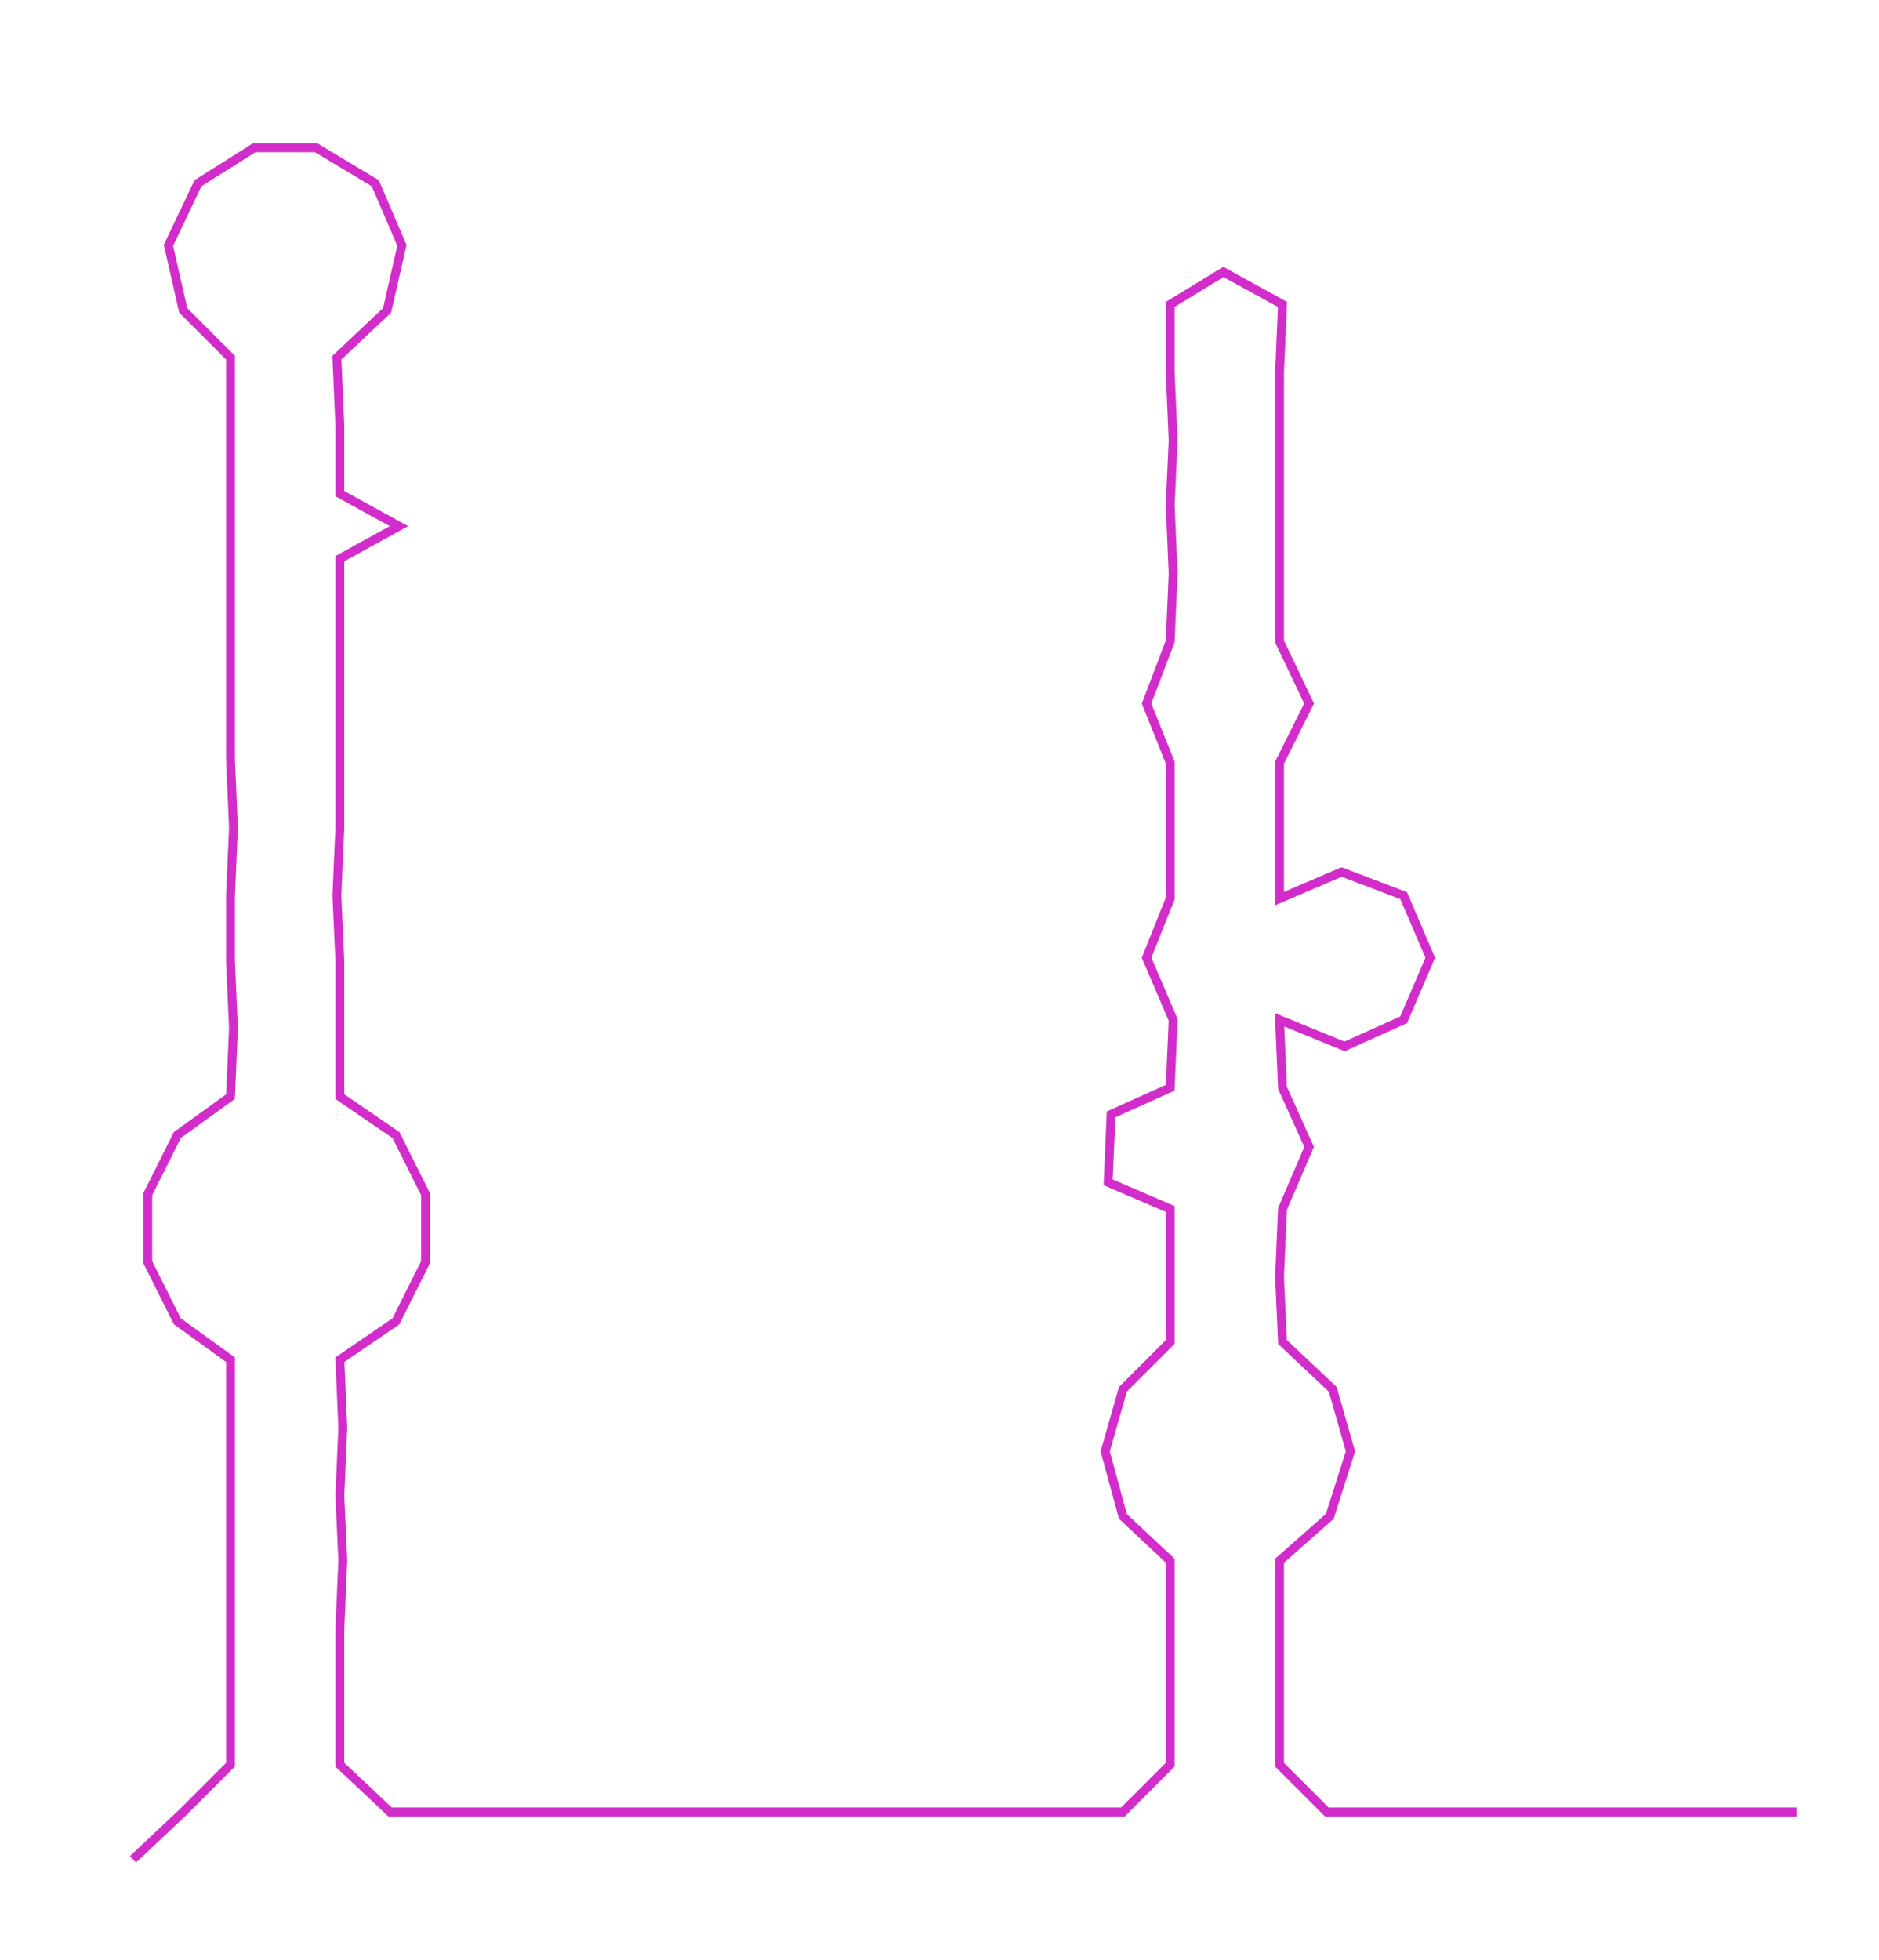 <ns0:svg xmlns:ns0="http://www.w3.org/2000/svg" width="287.695px" height="300px" viewBox="0 0 635.863 663.06"><ns0:path style="stroke:#d22dca;stroke-width:3px;fill:none;" d="M45 629 L45 629 L62 613 L78 597 L78 574 L78 551 L78 528 L78 506 L78 483 L78 460 L60 447 L50 427 L50 404 L60 384 L78 371 L79 348 L78 325 L78 303 L79 280 L78 257 L78 235 L78 212 L78 189 L78 167 L78 144 L78 121 L62 105 L57 83 L67 62 L86 50 L107 50 L127 62 L136 83 L131 105 L114 121 L115 144 L115 167 L135 178 L115 189 L115 212 L115 235 L115 257 L115 280 L114 303 L115 325 L115 348 L115 371 L134 384 L144 404 L144 427 L134 447 L115 460 L116 483 L115 506 L116 528 L115 551 L115 574 L115 597 L132 613 L154 613 L176 613 L200 613 L221 613 L244 613 L268 613 L290 613 L312 613 L335 613 L358 613 L380 613 L396 597 L396 574 L396 551 L396 528 L380 513 L374 491 L380 470 L396 454 L396 432 L396 409 L375 400 L376 377 L396 368 L397 345 L388 324 L396 304 L396 281 L396 258 L388 238 L396 217 L397 194 L396 171 L397 149 L396 126 L396 103 L414 92 L434 103 L433 126 L433 149 L433 171 L433 194 L433 217 L443 238 L433 258 L433 281 L433 304 L454 295 L475 303 L484 324 L475 345 L455 354 L433 345 L434 368 L443 388 L434 409 L433 432 L434 454 L451 470 L457 491 L450 513 L433 528 L433 551 L433 574 L433 597 L449 613 L472 613 L495 613 L517 613 L540 613 L563 613 L585 613 L608 613" /></ns0:svg>